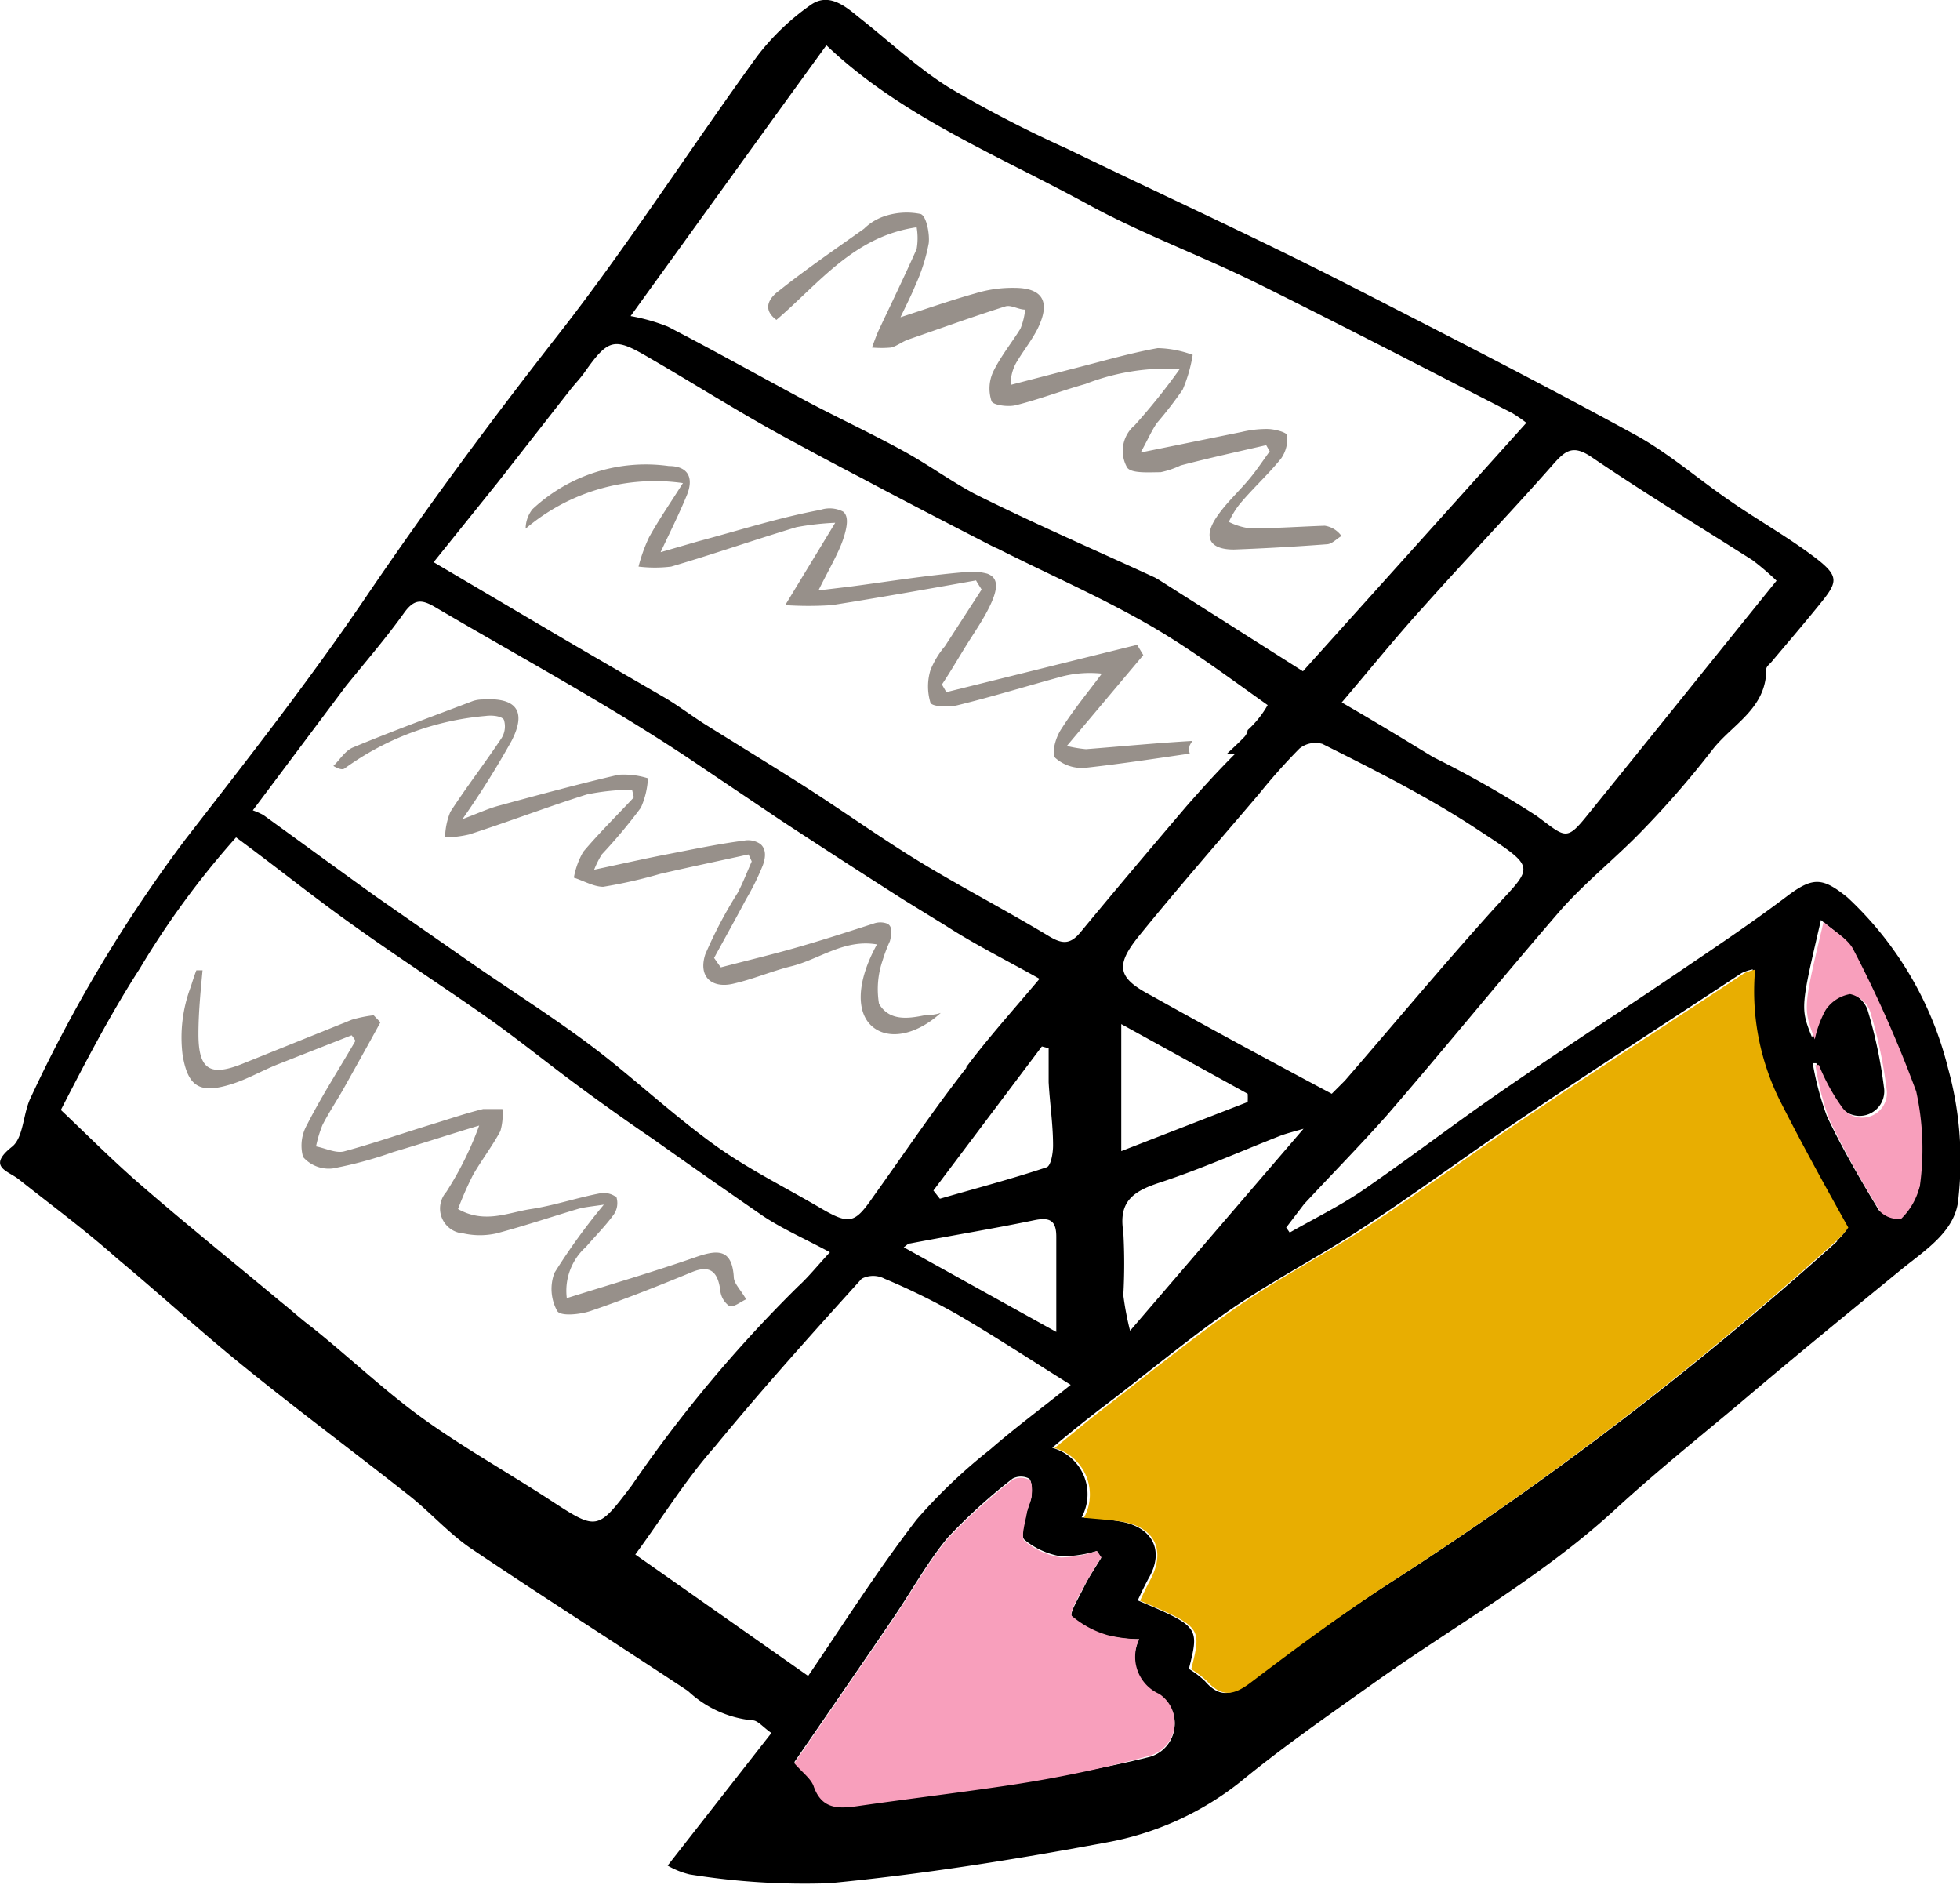 <svg xmlns="http://www.w3.org/2000/svg" viewBox="0 0 66.67 64.1"><defs><style>.cls-1{fill:#f89fbc;}.cls-2{fill:#e8ae01;}.cls-3{fill:#97908a;}</style></defs><title>elected-icon</title><g id="Layer_2" data-name="Layer 2"><g id="Layer_1-2" data-name="Layer 1"><path d="M66.51,36.57a11.78,11.78,0,0,1,.36,4.4c-.07,1.16-1.15,1.8-2,2.5C63,45,61.2,46.47,59.4,48c-1.41,1.18-2.84,2.33-4.19,3.57-2.55,2.35-5.55,4-8.34,6-1.49,1.06-3,2.11-4.4,3.26a10.26,10.26,0,0,1-4.62,2.09c-3.11.58-6.25,1.08-9.4,1.38A24.6,24.6,0,0,1,23.71,64a2.79,2.79,0,0,1-.75-.3l3.53-4.51c-.28-.19-.47-.44-.65-.43a3.73,3.73,0,0,1-2.19-1c-2.46-1.63-4.95-3.21-7.4-4.86-.74-.51-1.35-1.2-2.05-1.76-1.86-1.47-3.76-2.88-5.6-4.37-1.49-1.2-2.9-2.5-4.38-3.73C3.14,42.08,2,41.24.89,40.36c-.36-.29-1.1-.42-.23-1.11.4-.32.37-1.14.64-1.68a49.09,49.09,0,0,1,5.24-8.75c2.1-2.71,4.22-5.41,6.14-8.24,2.09-3.08,4.3-6.06,6.6-9S23.73,5.3,26,2.17A8.17,8.17,0,0,1,27.81.43c.6-.44,1.16,0,1.63.39,1,.78,2,1.73,3.11,2.42a41.33,41.33,0,0,0,4,2.07c3.17,1.54,6.38,3,9.53,4.61s6.54,3.34,9.76,5.1c1.16.63,2.18,1.53,3.28,2.28.94.65,1.94,1.21,2.84,1.89s.8.86.14,1.67c-.52.64-1.06,1.27-1.59,1.9-.07.08-.19.17-.18.26,0,1.34-1.17,1.87-1.84,2.74a31.91,31.91,0,0,1-2.35,2.71c-.9.94-1.94,1.76-2.8,2.73-2,2.31-3.93,4.69-5.93,7-.89,1-1.87,2-2.8,3L44,42l.12.17c.82-.47,1.68-.89,2.46-1.42,1.63-1.12,3.19-2.32,4.82-3.44,2.06-1.42,4.16-2.78,6.23-4.19,1.17-.79,2.34-1.58,3.46-2.43.85-.63,1.18-.58,2,.08A11.81,11.81,0,0,1,66.51,36.57Zm-1,4a9.12,9.12,0,0,0-.13-3.18,41.58,41.58,0,0,0-2.19-4.93c-.18-.35-.62-.58-1-.92-.7,3-.7,3-.3,4a3.59,3.59,0,0,1,.37-1,1.26,1.26,0,0,1,.83-.54.94.94,0,0,1,.68.58,15.79,15.79,0,0,1,.56,2.63.84.84,0,0,1-1.51.64,6.89,6.89,0,0,1-.79-1.44l-.12,0a10,10,0,0,0,.49,1.82c.52,1.09,1.13,2.14,1.76,3.18a.87.87,0,0,0,.7.23A2.3,2.3,0,0,0,65.56,40.55Zm-2.8,1.9a2.56,2.56,0,0,0,.36-.41c-.82-1.51-1.57-2.87-2.29-4.26a8.33,8.33,0,0,1-.91-4.58,1.59,1.59,0,0,0-.37.12c-2.49,1.64-5,3.26-7.47,4.93-1.79,1.2-3.52,2.49-5.32,3.67-1.49,1-3.09,1.81-4.56,2.82s-3,2.3-4.54,3.46c-.49.38-1,.79-1.57,1.27a1.64,1.64,0,0,1,1,2.37c.5,0,.9.07,1.28.13,1.14.18,1.55,1,1,1.94-.13.24-.25.49-.37.75,2.09.89,2.1.91,1.74,2.33a3.2,3.2,0,0,1,.55.42c.51.59.94.47,1.52,0C44.41,56.24,46,55.06,47.66,54A117.31,117.31,0,0,0,62.76,42.45ZM60.68,20a9.35,9.35,0,0,0-.82-.7C58,18.12,56.16,17,54.35,15.77c-.58-.38-.84-.21-1.24.24-1.46,1.66-3,3.26-4.46,4.9-.91,1-1.78,2.08-2.76,3.23C47.05,24.81,48,25.39,49,26a35.57,35.57,0,0,1,3.52,2c1,.74,1,.88,1.77-.08C56.43,25.28,58.52,22.67,60.68,20Zm-8.51-5.37a5.38,5.38,0,0,0-.48-.33c-2.91-1.49-5.82-3-8.75-4.45-1.87-.92-3.83-1.64-5.65-2.63-3.07-1.68-6.38-3-8.93-5.43C26.13,4.86,23.92,7.93,21.7,11a6.42,6.42,0,0,1,1.27.36c1.6.83,3.17,1.71,4.76,2.56,1.08.57,2.2,1.09,3.27,1.68.82.45,1.57,1,2.41,1.45,2,1,4.08,1.9,6.12,2.84l.14.08,4.9,3.11ZM50.82,31.43c1.59-1.79,1.86-1.54-.36-3-1.66-1.09-3.47-2-5.23-2.88a.86.86,0,0,0-.78.16,20.35,20.35,0,0,0-1.38,1.55c-1.37,1.61-2.77,3.21-4.1,4.85-.8,1-.69,1.41.44,2,2,1.12,4,2.2,6.14,3.34L46,37C47.62,35.13,49.19,33.25,50.82,31.43Zm-6.23,7.21c-.38.11-.58.16-.77.23-1.38.54-2.74,1.15-4.15,1.61-.87.29-1.38.63-1.21,1.67a19.21,19.21,0,0,1,0,2.15,10.06,10.06,0,0,0,.23,1.21Zm-1.9-13.56a3.42,3.42,0,0,0,.68-.85c-1.41-1-2.74-2-4.18-2.81-1.62-.92-3.34-1.67-5-2.51-.17-.07-.33-.16-.49-.24-1.4-.72-2.79-1.44-4.18-2.18h0c-.89-.46-1.78-.94-2.66-1.42-1.54-.84-3-1.77-4.54-2.66-1.17-.69-1.37-.65-2.17.48-.13.19-.3.37-.45.55l-2.52,3.22L15,19.37l3.9,2.3c1.32.78,2.64,1.54,4,2.33.45.27.87.59,1.31.87,1.17.73,2.35,1.45,3.51,2.19,1.32.85,2.59,1.76,3.93,2.57s2.87,1.61,4.28,2.46c.45.27.72.29,1.07-.13,1.19-1.44,2.39-2.86,3.6-4.28.51-.58,1-1.13,1.65-1.78l-.28,0c.21-.2.41-.38.61-.59A.44.44,0,0,0,42.69,25.08Zm0,12.65a2.64,2.64,0,0,0,0-.28l-4.3-2.37V39.4ZM39.37,60a1.17,1.17,0,0,0,.31-2.1A1.38,1.38,0,0,1,39,56a4.88,4.88,0,0,1-1.08-.12,3.29,3.29,0,0,1-1.21-.65c-.1-.09.24-.65.41-1s.39-.67.59-1L37.56,53a4.12,4.12,0,0,1-1.23.18,2.62,2.62,0,0,1-1.23-.56c-.14-.12,0-.6.07-.91s.15-.4.17-.61,0-.48-.08-.56a.61.61,0,0,0-.57,0,19.4,19.4,0,0,0-2.2,2c-.69.83-1.22,1.8-1.83,2.7-1.13,1.66-2.27,3.31-3.39,4.94.3.34.57.53.66.79.27.77.83.76,1.47.67,1.74-.25,3.5-.43,5.23-.72S37.81,60.39,39.37,60ZM36.18,45.55c0-1.18,0-2.21,0-3.24,0-.55-.22-.67-.75-.56-1.4.29-2.81.52-4.22.79-.08,0-.15.09-.22.13Zm-.11-6.34c0-.72-.11-1.43-.15-2.15,0-.39,0-.78,0-1.16l-.23-.06L32,40.74l.22.28c1.21-.35,2.43-.67,3.63-1.07C36,39.9,36.07,39.46,36.07,39.21ZM33.94,49.54c.85-.74,1.76-1.41,2.73-2.19-1.36-.85-2.58-1.65-3.83-2.38a23.17,23.17,0,0,0-2.5-1.23.84.84,0,0,0-.78,0c-1.7,1.88-3.4,3.77-5,5.72-1,1.13-1.76,2.38-2.7,3.66l5.88,4.13c1.17-1.72,2.35-3.58,3.69-5.32A18.37,18.37,0,0,1,33.94,49.54Zm-.82-13c.75-1,1.59-1.93,2.49-3-1.12-.63-2.19-1.16-3.18-1.8L31,30.86q-2.12-1.35-4.22-2.73l-2.66-1.79c-2.94-2-6.06-3.67-9.1-5.46-.42-.24-.67-.26-1,.18-.62.87-1.32,1.68-2,2.52L8.85,27.81a2.64,2.64,0,0,1,.36.16c1.27.92,2.54,1.85,3.81,2.76l3.46,2.41c1.34.92,2.71,1.79,4,2.77s2.67,2.27,4.09,3.29c1.14.82,2.41,1.44,3.63,2.16.95.55,1.13.49,1.74-.39C31,39.49,32,38,33.12,36.57ZM27.4,44c.36-.33.67-.72,1.08-1.16-.83-.45-1.59-.78-2.27-1.23Q24.34,40.32,22.48,39c-.62-.42-1.23-.85-1.84-1.29s-1.24-.91-1.85-1.38-1.22-.94-1.85-1.39-1.55-1.07-2.33-1.6-1.56-1.06-2.33-1.61c-1.34-.95-2.64-2-4-3A29.11,29.11,0,0,0,5,33.2C4,34.75,3.16,36.37,2.32,38c.9.85,1.81,1.77,2.79,2.61,1.55,1.34,3.14,2.62,4.71,3.93.33.26.64.55,1,.82,1.26,1,2.48,2.17,3.81,3.13s2.86,1.82,4.29,2.75c1.64,1.07,1.64,1.09,2.82-.47A46,46,0,0,1,27.4,44Z" transform="translate(-0.25 -0.25)"/><path class="cls-1" d="M65.43,37.37a9.12,9.12,0,0,1,.13,3.18,2.3,2.3,0,0,1-.64,1.15.87.87,0,0,1-.7-.23c-.63-1-1.24-2.09-1.76-3.18A10,10,0,0,1,62,36.47l.12,0a6.89,6.89,0,0,0,.79,1.44.84.84,0,0,0,1.51-.64,15.79,15.79,0,0,0-.56-2.63.94.94,0,0,0-.68-.58,1.26,1.26,0,0,0-.83.54,3.59,3.59,0,0,0-.37,1c-.4-1.06-.4-1.06.3-4,.37.34.81.57,1,.92A41.58,41.58,0,0,1,65.43,37.37Z" transform="translate(-0.25 -0.25)"/><path class="cls-2" d="M63.12,42a2.56,2.56,0,0,1-.36.41A117.31,117.31,0,0,1,47.66,54c-1.66,1.07-3.25,2.25-4.82,3.44-.58.45-1,.57-1.52,0a3.2,3.2,0,0,0-.55-.42c.36-1.42.35-1.44-1.74-2.33.12-.26.24-.51.37-.75.51-1,.1-1.76-1-1.94-.38-.06-.78-.08-1.28-.13a1.64,1.64,0,0,0-1-2.37c.6-.48,1.08-.89,1.57-1.27,1.51-1.16,3-2.38,4.54-3.46s3.07-1.84,4.56-2.82c1.8-1.18,3.53-2.47,5.32-3.67,2.48-1.67,5-3.29,7.47-4.93a1.59,1.59,0,0,1,.37-.12,8.33,8.33,0,0,0,.91,4.58C61.55,39.17,62.3,40.53,63.12,42Z" transform="translate(-0.25 -0.25)"/><path class="cls-3" d="M45.88,18.48c-.17.1-.32.27-.49.28-1.06.08-2.11.14-3.17.18-.81,0-1.06-.4-.59-1.1.32-.48.77-.88,1.14-1.33.24-.29.45-.61.67-.91l-.12-.21c-1,.23-2,.45-2.91.69a3,3,0,0,1-.68.23c-.39,0-1,.05-1.14-.16a1.14,1.14,0,0,1,.26-1.44,21.58,21.58,0,0,0,1.53-1.91,7.59,7.59,0,0,0-3.21.51c-.79.22-1.56.52-2.36.72-.26.07-.77,0-.83-.13a1.36,1.36,0,0,1,.05-1c.25-.52.64-1,.93-1.47a2.29,2.29,0,0,0,.16-.65c-.23,0-.48-.17-.67-.11-1.11.35-2.21.75-3.31,1.13-.2.07-.38.22-.58.27a3.49,3.49,0,0,1-.65,0c.08-.21.15-.42.24-.61.43-.91.87-1.82,1.28-2.74a2.21,2.21,0,0,0,0-.74c-2.14.31-3.32,1.91-4.77,3.15-.54-.4-.18-.8.1-1,.93-.74,1.91-1.41,2.88-2.1a1.82,1.82,0,0,1,.65-.41,2.37,2.37,0,0,1,1.28-.09c.2.08.31.7.27,1a6.19,6.19,0,0,1-.46,1.44c-.13.32-.29.63-.5,1.07.92-.3,1.72-.58,2.54-.81a4.32,4.32,0,0,1,1.33-.19c1,0,1.23.5.8,1.38-.19.38-.46.72-.68,1.08a1.47,1.47,0,0,0-.24.84l2-.52c1-.25,2-.55,3-.73a3.64,3.64,0,0,1,1.19.23,5,5,0,0,1-.34,1.18,13.35,13.35,0,0,1-.88,1.14c-.18.26-.31.57-.55,1l3.44-.7a3.63,3.63,0,0,1,.87-.1c.24,0,.65.11.67.21a1.16,1.16,0,0,1-.2.79c-.45.56-1,1.05-1.44,1.59a3,3,0,0,0-.34.57,2.21,2.21,0,0,0,.72.22c.84,0,1.69-.06,2.54-.09A.85.85,0,0,1,45.88,18.48Z" transform="translate(-0.25 -0.25)"/><path class="cls-3" d="M40.81,25.45l0,0a1.19,1.19,0,0,0-.09.15.47.47,0,0,0,0,.28c-1.17.17-2.35.35-3.52.48a1.36,1.36,0,0,1-1.05-.33c-.14-.15,0-.7.21-1,.41-.65.91-1.25,1.37-1.87a3.84,3.84,0,0,0-1.51.14c-1.13.31-2.24.65-3.38.93-.3.08-.88.06-.94-.08a1.91,1.91,0,0,1,0-1.11,3,3,0,0,1,.49-.81l1.25-1.93c-.06-.1-.13-.2-.19-.31-1.63.29-3.26.58-4.9.84a11.76,11.76,0,0,1-1.59,0l1.7-2.8a9.17,9.17,0,0,0-1.32.15c-1.43.43-2.83.92-4.26,1.34a4.58,4.58,0,0,1-1.11,0,5.42,5.42,0,0,1,.36-1c.32-.58.7-1.13,1.15-1.84a6.78,6.78,0,0,0-5.35,1.55,1.08,1.08,0,0,1,.23-.66A5.64,5.64,0,0,1,23,16.1c.63,0,.87.37.61,1s-.55,1.21-.89,1.93L24,18.66c1.39-.37,2.76-.81,4.16-1.07a1,1,0,0,1,.77.06c.18.15.16.46,0,.94s-.51,1.07-.84,1.74l1.08-.13c1.29-.17,2.58-.38,3.88-.49a2,2,0,0,1,.78.05c.39.14.39.51.05,1.18-.2.4-.46.78-.7,1.16s-.6,1-.89,1.43l.15.26,6.49-1.61.21.35-2.6,3.09a4.21,4.21,0,0,0,.65.11C38.35,25.64,39.58,25.52,40.81,25.45Z" transform="translate(-0.25 -0.25)"/><path class="cls-1" d="M39.68,57.86a1.17,1.17,0,0,1-.31,2.1c-1.56.43-3.15.76-4.74,1s-3.49.47-5.23.72c-.64.09-1.2.1-1.47-.67-.09-.26-.36-.45-.66-.79,1.12-1.63,2.26-3.28,3.39-4.94.61-.9,1.14-1.87,1.83-2.7a19.4,19.4,0,0,1,2.2-2,.61.61,0,0,1,.57,0c.11.08.1.37.08.56s-.14.4-.17.61-.21.79-.07.91a2.62,2.62,0,0,0,1.23.56A4.12,4.12,0,0,0,37.56,53l.15.21c-.2.33-.41.66-.59,1s-.51.89-.41,1a3.29,3.29,0,0,0,1.21.65A4.88,4.88,0,0,0,39,56,1.38,1.38,0,0,0,39.68,57.86Z" transform="translate(-0.25 -0.25)"/><path class="cls-3" d="M31.75,34.77c.14,0,.28,0,.5-.07-.84.76-1.77.93-2.32.47s-.57-1.49.15-2.8c-1.11-.19-1.95.5-2.9.74-.66.16-1.3.44-2,.6s-1.19-.22-.94-1a14.92,14.92,0,0,1,1.1-2.09c.18-.34.32-.71.48-1.07a2.56,2.56,0,0,0-.11-.24c-1,.22-2,.43-3,.66a16.46,16.46,0,0,1-1.94.44c-.32,0-.66-.2-1-.31a2.71,2.71,0,0,1,.32-.88c.54-.64,1.15-1.24,1.72-1.85l-.06-.26a7.73,7.73,0,0,0-1.54.16c-1.33.42-2.64.92-4,1.36a3.75,3.75,0,0,1-.82.1,2.36,2.36,0,0,1,.18-.87c.55-.85,1.17-1.65,1.73-2.49a.75.75,0,0,0,.09-.64c-.08-.13-.41-.16-.62-.13a9.56,9.56,0,0,0-4.79,1.78c-.06.05-.17.05-.39-.08.22-.21.4-.52.67-.63,1.35-.56,2.71-1.06,4.08-1.58a1.06,1.06,0,0,1,.31-.05c1.15-.08,1.53.38,1,1.41a30.18,30.18,0,0,1-1.67,2.66c.51-.19.85-.35,1.21-.45,1.36-.37,2.72-.74,4.1-1.06a2.75,2.75,0,0,1,1,.12,2.78,2.78,0,0,1-.24,1,18.06,18.06,0,0,1-1.33,1.59,3.32,3.32,0,0,0-.26.52c.94-.2,1.73-.38,2.51-.53s1.72-.35,2.59-.46a.73.73,0,0,1,.56.12c.17.15.2.4.07.74a8.48,8.48,0,0,1-.56,1.13c-.35.66-.72,1.32-1.09,2,.08.11.15.22.23.32.92-.24,1.85-.46,2.77-.73s1.62-.5,2.43-.76a.67.67,0,0,1,.45,0c.17.07.18.29.1.6a5.26,5.26,0,0,0-.25.66,3,3,0,0,0-.12,1.47C30.51,35,31.18,34.89,31.75,34.77Z" transform="translate(-0.25 -0.25)"/><path class="cls-3" d="M25.63,44.44c-.18.08-.42.28-.57.23a.74.74,0,0,1-.31-.54c-.09-.69-.4-.86-1-.6-1.12.46-2.25.91-3.39,1.3-.37.13-1.06.2-1.16,0a1.55,1.55,0,0,1-.09-1.29,21,21,0,0,1,1.68-2.32c-.39.06-.64.08-.86.14-.94.28-1.86.59-2.8.84a2.6,2.6,0,0,1-1.11,0,.85.85,0,0,1-.59-1.41,11.34,11.34,0,0,0,1.12-2.26c-1,.3-1.94.61-2.92.9a13.47,13.47,0,0,1-2.07.56,1.16,1.16,0,0,1-1-.39,1.43,1.43,0,0,1,.13-1.09c.51-1,1.1-1.91,1.65-2.86a1.27,1.27,0,0,0-.13-.19l-2.54,1c-.52.21-1,.49-1.54.66-1.08.34-1.49.1-1.67-1a4.87,4.87,0,0,1,.28-2.31c.06-.19.12-.38.19-.56l.21,0C7.07,34,7,34.71,7,35.42c0,1.21.39,1.46,1.52,1l3.7-1.49a4.41,4.41,0,0,1,.74-.15l.23.24c-.41.75-.83,1.5-1.25,2.25-.23.41-.5.81-.72,1.24a4.13,4.13,0,0,0-.22.73c.32.06.67.24.95.17,1-.27,2-.62,3.05-.94.55-.17,1.11-.36,1.68-.5l.17,0c.16,0,.33,0,.49,0a2,2,0,0,1-.07.75c-.28.52-.65,1-.93,1.49a11,11,0,0,0-.51,1.16c.91.51,1.69.12,2.48,0s1.58-.39,2.38-.54a.71.71,0,0,1,.47.1s.06,0,.07.08a.68.68,0,0,1-.12.57c-.28.38-.62.72-.93,1.08a2,2,0,0,0-.65,1.74c1.5-.47,3-.91,4.43-1.41.71-.24,1.19-.26,1.25.69C25.21,43.9,25.45,44.12,25.63,44.44Z" transform="translate(-0.25 -0.25)"/></g></g></svg>